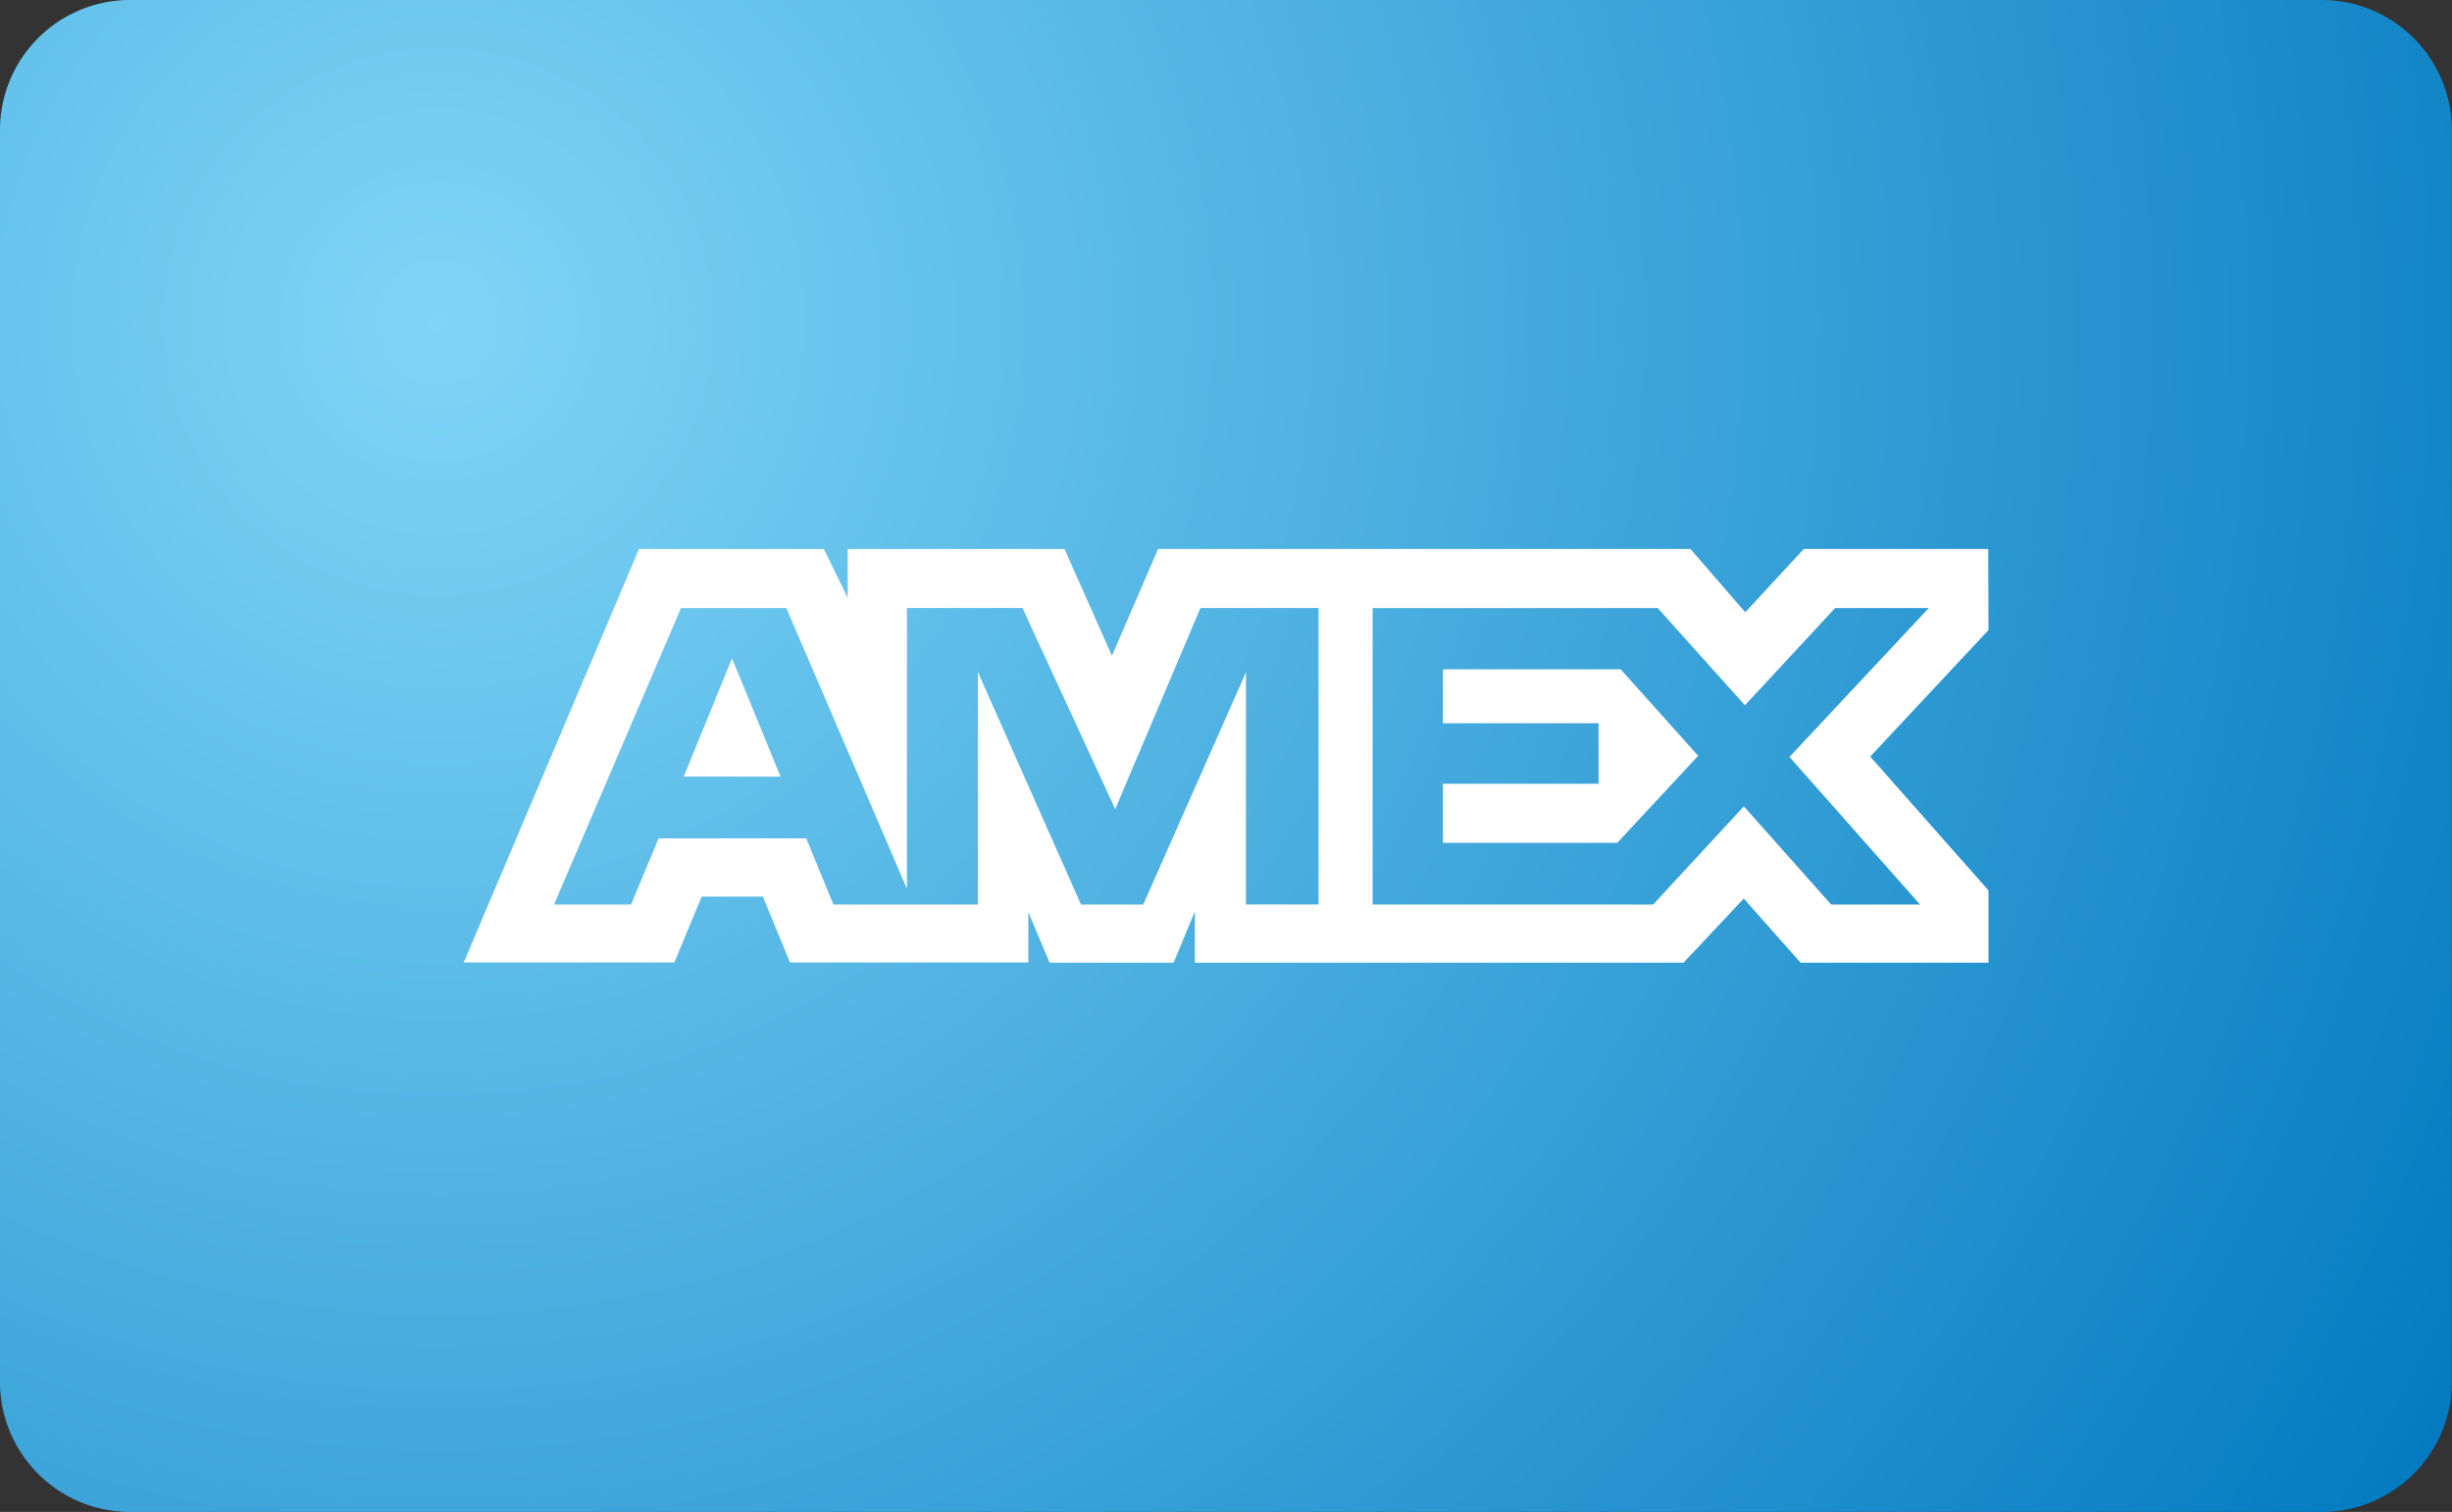 <svg xmlns="http://www.w3.org/2000/svg" viewBox="0 0 38.202 23.562"><rect x="0" y="0" width="38.202" height="23.562" fill="#333333" stroke="none"/><defs><style>
                                            .cardamex1{fill:url(#radial-gradient)}
                                            .cardamex2{fill:#fff}
                                        </style><radialGradient id="radial-gradient" cx="6.828" cy="5.015" r="59.571" gradientTransform="matrix(.617 0 0 .617 2.617 1.922)" gradientUnits="userSpaceOnUse"><stop offset="0" stop-color="#7fd5f7"/><stop offset="1" stop-color="#0078bf"/></radialGradient></defs><g id="Group_3673" data-name="Group 3673"><path id="Path_1362" d="M36.18 23.562H2.022A2.028 2.028 0 0 1 0 21.54V2.022A2.027 2.027 0 0 1 2.022 0H36.18a2.028 2.028 0 0 1 2.02 2.022v19.519a2.028 2.028 0 0 1-2.02 2.021z" class="cardamex1" data-name="Path 1362"/><g id="Group_3672" data-name="Group 3672" transform="translate(7.225 8.555)"><path id="Path_1363" d="M285.75 132.58v.84h2.425v.943h-2.425v.92h2.716l1.261-1.356-1.208-1.347z" class="cardamex2" data-name="Path 1363" transform="translate(-270.494 -130.704)"/><path id="Path_1364" d="M135.41 132.252h1.508l-.756-1.842z" class="cardamex2" data-name="Path 1364" transform="translate(-131.982 -128.705)"/><path id="Path_1365" d="M115.592 108.74h-2.874l-.912.987-.854-.987h-8.294l-.719 1.665-.739-1.665h-3.378v.761l-.371-.761h-2.88l-2.731 6.445h3.281l.426-1.027h.953l.424 1.027h3.713v-.785l.331.788h1.932l.331-.8v.8h7.613l.939-1 .885 1h2.928v-1.126l-1.843-2.086 1.843-1.973zm-11.565 5.541v-3.619l-1.6 3.619h-.97l-1.606-3.622v3.622H97.6l-.424-1.031h-2.3l-.429 1.031h-1.2l1.978-4.62h1.641l1.879 4.375v-4.376h1.8l1.445 3.134 1.328-3.134h1.839v4.62h-1.132zm8.468-2.3l2.034 2.3h-1.385l-1.36-1.53-1.413 1.53H106v-4.62h4.442l1.359 1.515 1.405-1.515h1.459z" class="cardamex2" data-name="Path 1365" transform="translate(-91.84 -108.74)"/></g></g></svg>